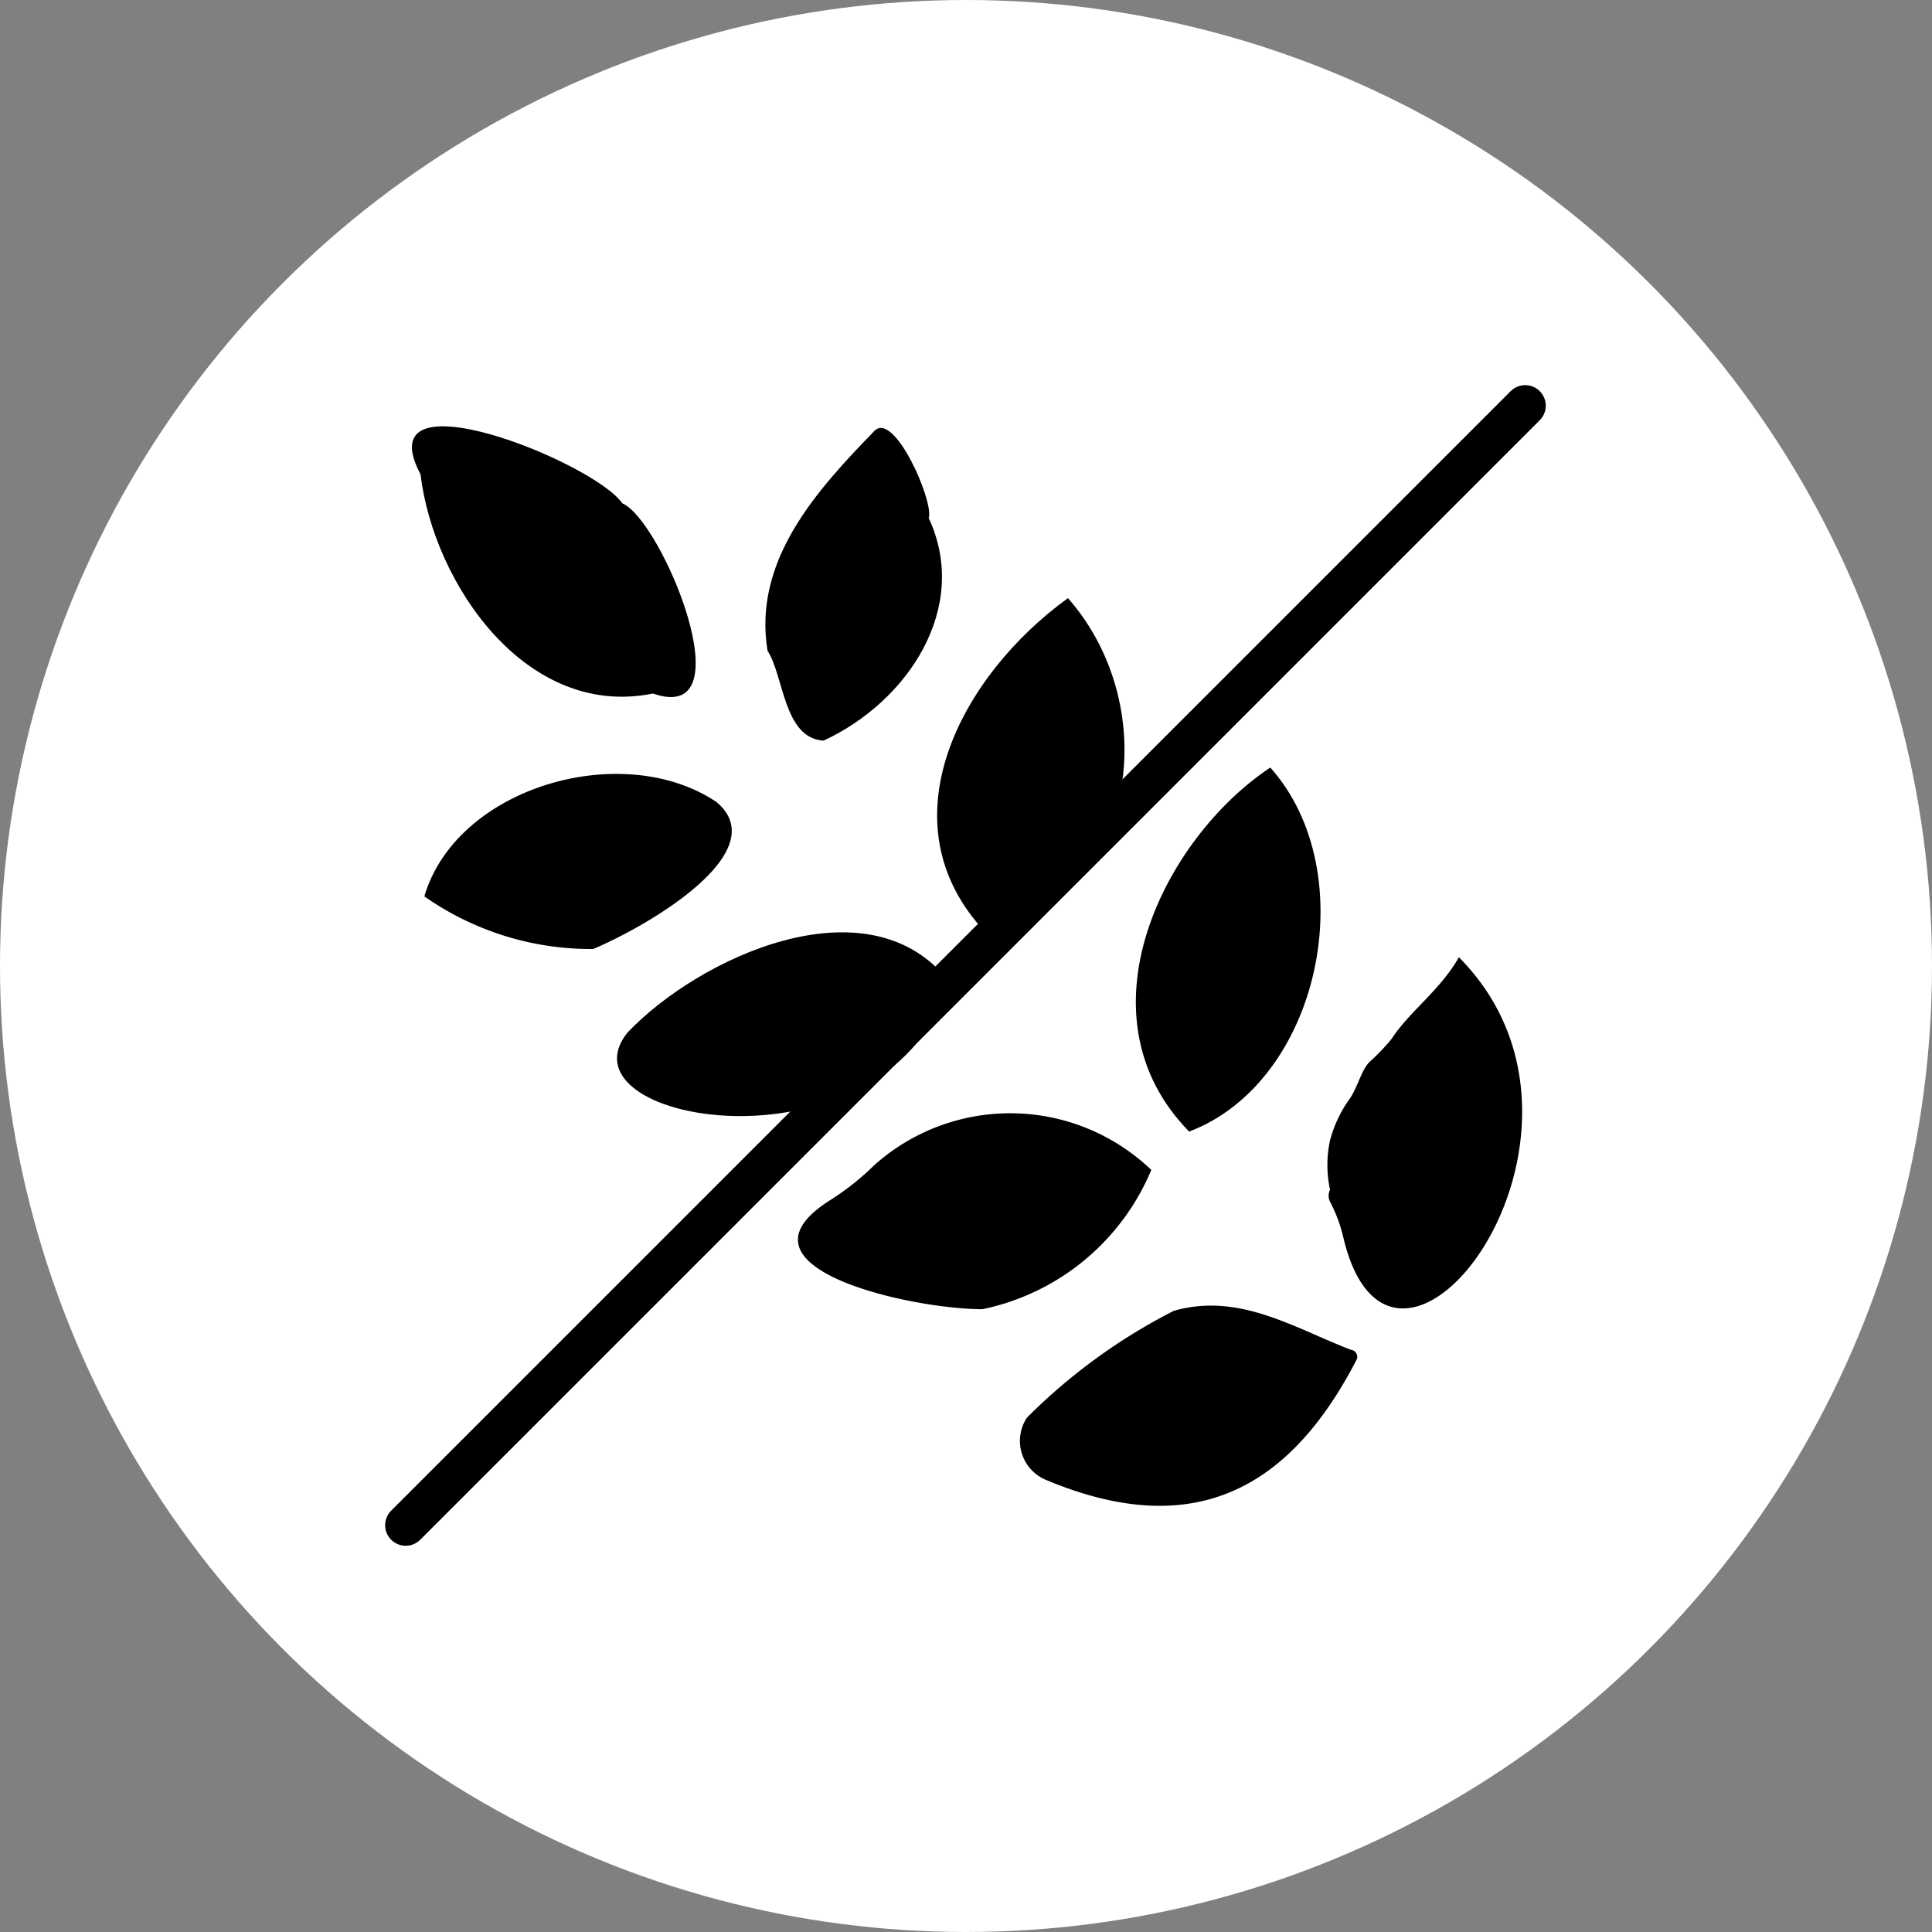 <svg xmlns="http://www.w3.org/2000/svg" viewBox="0 0 35.24 35.24"><rect x="0" y="0" width="35.24" height="35.24" fill="#808080" stroke="none"/><defs><style>.cls-1{fill:#fff;}.cls-2{fill:none;stroke:#000;stroke-linecap:round;stroke-miterlimit:10;stroke-width:0.75px;}.cls-3{fill:#000;}</style></defs><title>no-gluten</title><g id="Calque_2" data-name="Calque 2"><g id="contenu"><circle class="cls-1" cx="17.62" cy="17.62" r="17.62"/><line class="cls-2" x1="27.82" y1="7.4" x2="7.4" y2="27.82"/><path class="cls-3" d="M23.17,14c1.71,1.91.92,5.73-1.48,6.64-2.08-2.12-.46-5.35,1.48-6.64"/><path class="cls-3" d="M7.74,16.35c.59-2,3.62-2.87,5.33-1.72,1.07.9-1.23,2.25-2.25,2.68A5.29,5.29,0,0,1,7.74,16.35Z"/><path class="cls-3" d="M11.35,9.18c.72.3,2.28,4.07.56,3.47-2.31.47-4-2-4.24-4C6.66,6.75,10.84,8.43,11.35,9.18Z"/><path class="cls-3" d="M21,21.34a4.28,4.28,0,0,1-3.08,2.54c-1.31,0-4.75-.76-2.76-2a4.86,4.86,0,0,0,.79-.63A3.72,3.72,0,0,1,21,21.34Z"/><path class="cls-3" d="M24.75,24.79c-1.28,2.49-3.09,3.29-5.68,2.2a.77.77,0,0,1-.34-1.13,10.53,10.53,0,0,1,2.68-1.95l0,0c1.19-.34,2.19.31,3.23.71A.13.13,0,0,1,24.75,24.79Z"/><path class="cls-3" d="M25.39,18.94c.31-.48.89-.89,1.22-1.48,3.21,3.23-1.2,9-2.11,5.1a2.73,2.73,0,0,0-.24-.64.25.25,0,0,1,0-.22,2.13,2.13,0,0,1,0-.9,2.31,2.31,0,0,1,.36-.76c.15-.22.21-.52.36-.67A3.73,3.73,0,0,0,25.39,18.94Z"/><path class="cls-3" d="M17.33,17.84c-1,3.68-7.22,2.7-5.89,1,1.31-1.38,4.34-2.77,5.82-1"/><path class="cls-3" d="M19.48,10.91c1.76,2,1.27,5.51-1.5,6.1C16.08,15,17.54,12.31,19.48,10.91Z"/><path class="cls-3" d="M14,11.87c-.27-1.64.89-2.92,1.94-4,.36-.41,1.1,1.28,1,1.58.76,1.63-.38,3.35-1.92,4.06C14.29,13.46,14.3,12.33,14,11.87Z"/></g></g></svg>